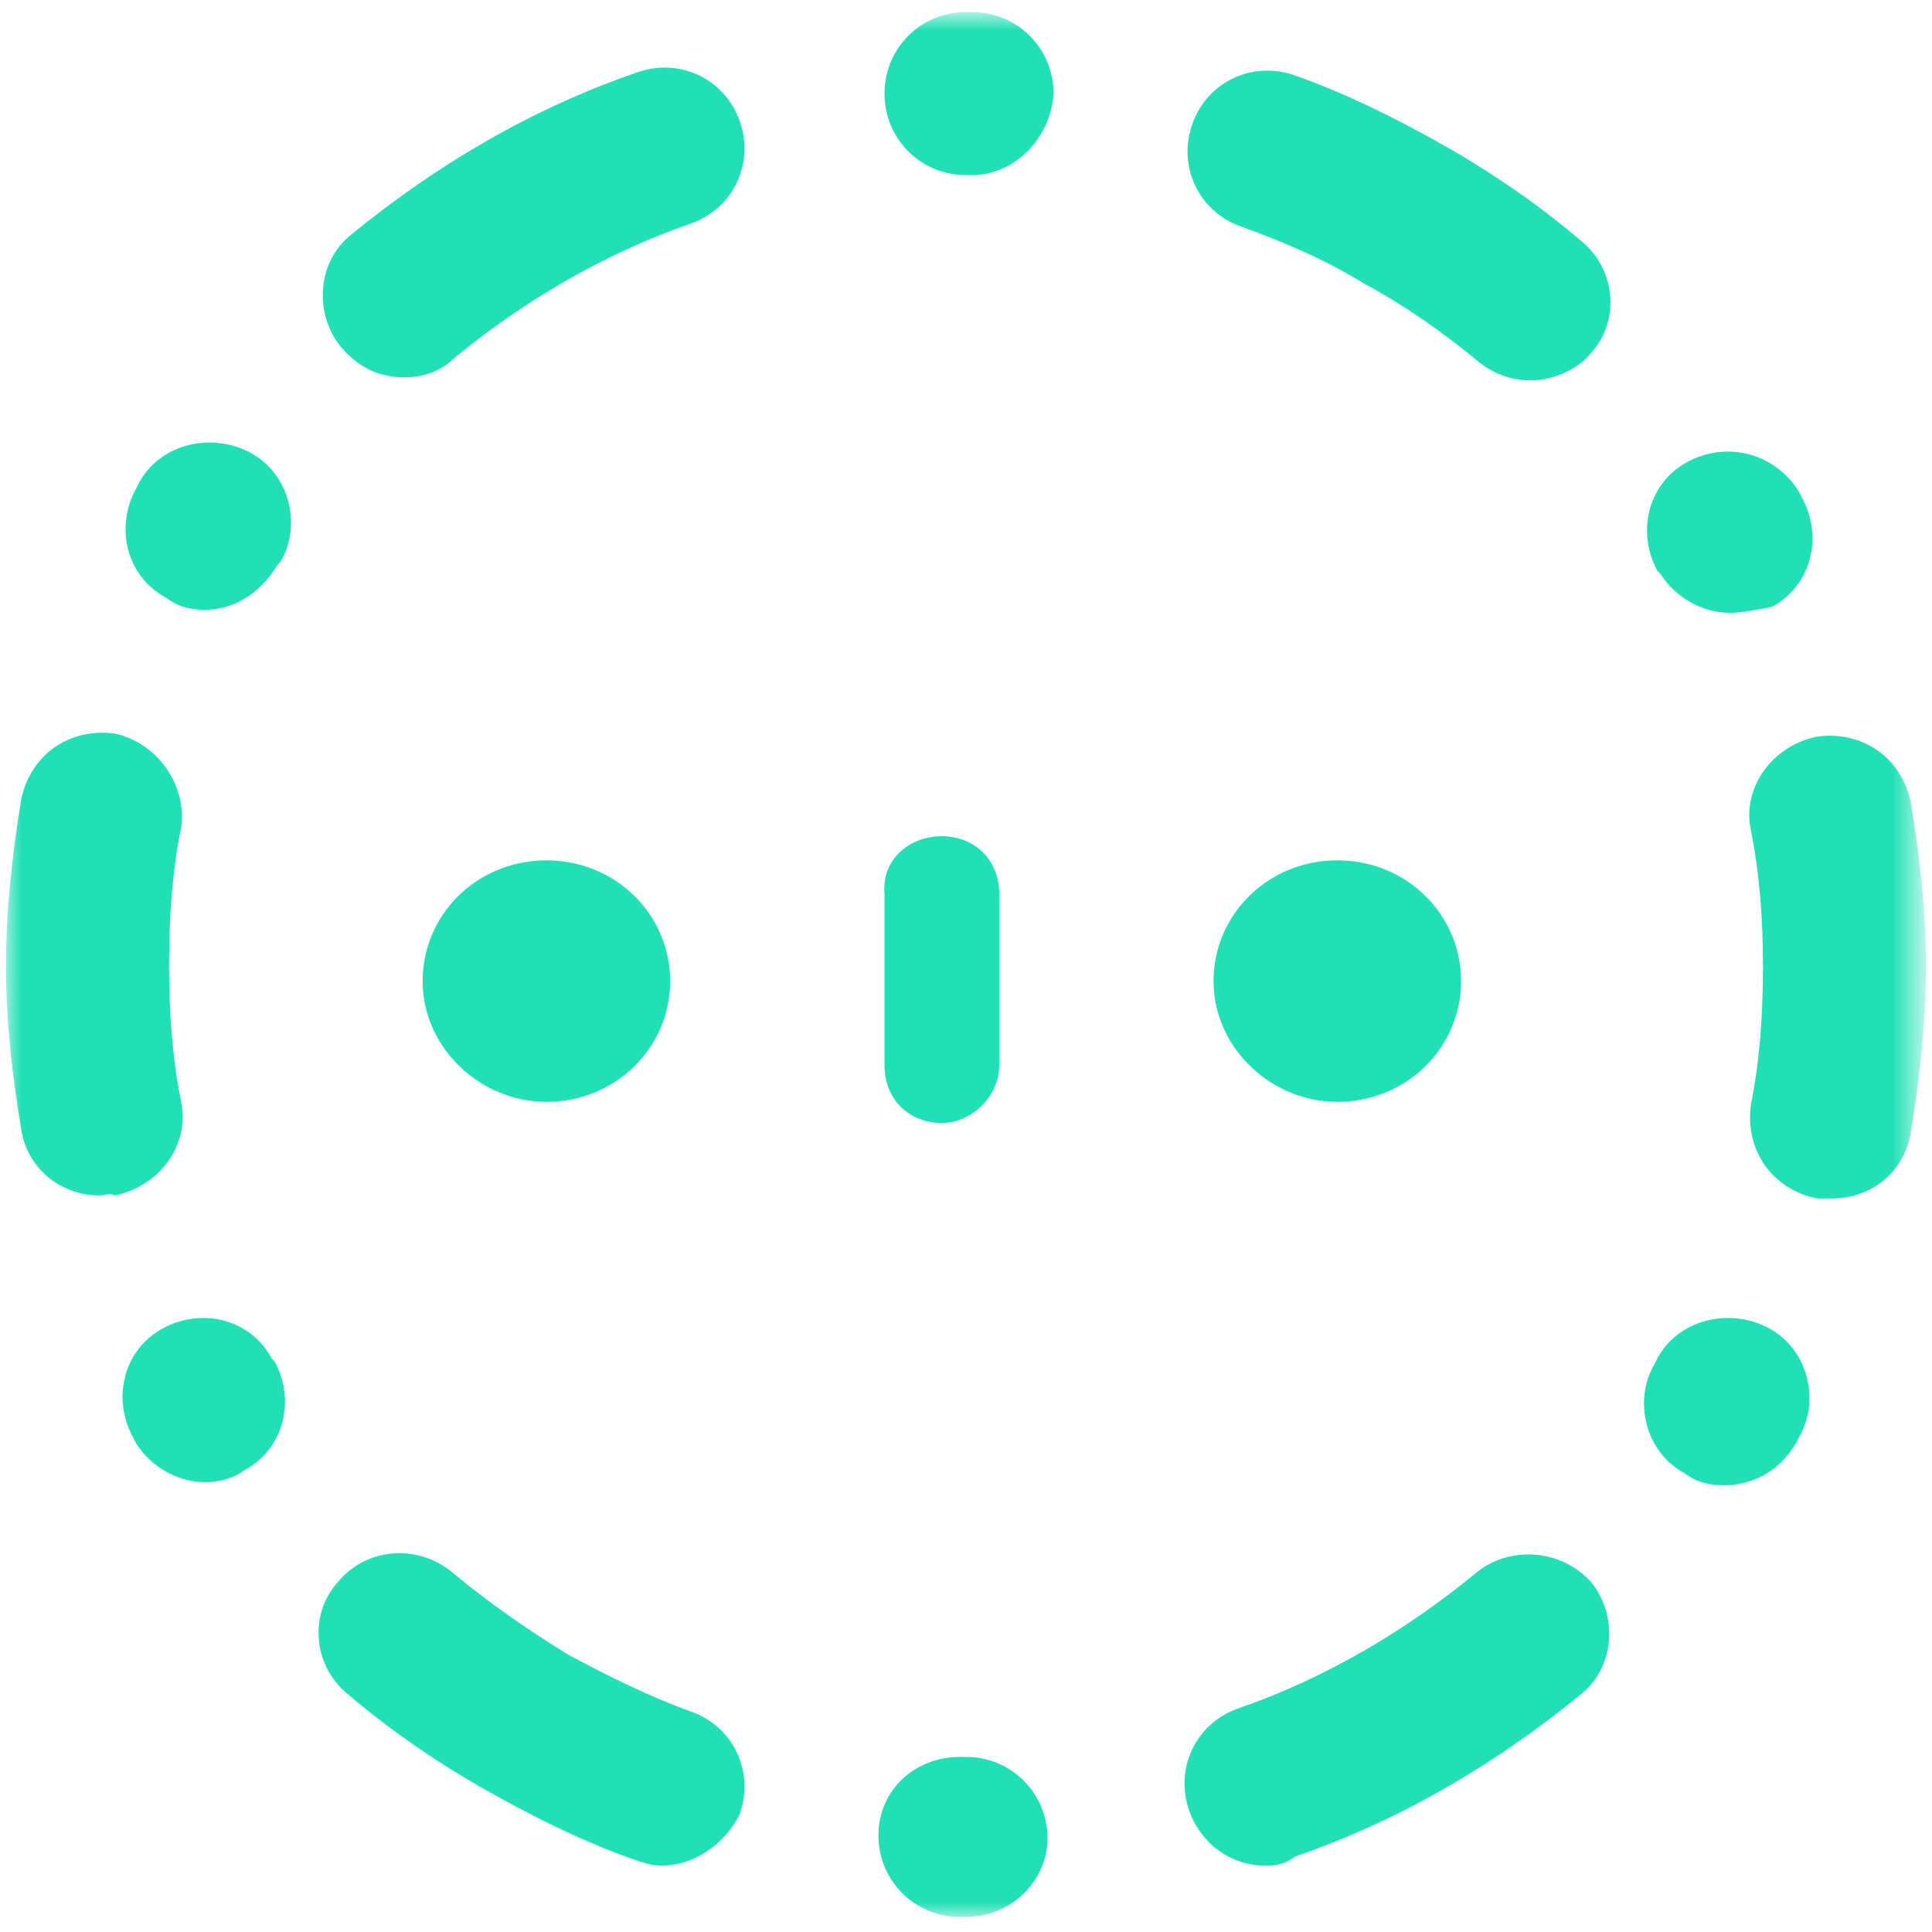 <?xml version="1.0" encoding="utf-8"?>
<!-- Generator: Adobe Illustrator 22.1.0, SVG Export Plug-In . SVG Version: 6.00 Build 0)  -->
<svg version="1.1" id="Layer_1" xmlns="http://www.w3.org/2000/svg" xmlns:xlink="http://www.w3.org/1999/xlink" x="0px" y="0px"
	 viewBox="0 0 64 64" style="enable-background:new 0 0 64 64;" xml:space="preserve">
<style type="text/css">
	.st0{fill:#22E0B6;}
	.st1{filter:url(#Adobe_OpacityMaskFilter);}
	.st2{fill:#FFFFFF;}
	.st3{mask:url(#mask-2_1_);fill:#22E0B6;}
</style>
<title>Imandra-protocol-icon</title>
<desc>Created with Sketch.</desc>
<g>
	<path id="Fill-1" class="st0" d="M18.1,36.5c2.3,0,4.1-1.8,4.1-4c0-2.2-1.8-4-4.1-4s-4.1,1.8-4.1,4C14,34.7,15.9,36.5,18.1,36.5"/>
	<path id="Fill-3" class="st0" d="M44.3,36.5c2.3,0,4.1-1.8,4.1-4c0-2.2-1.8-4-4.1-4s-4.1,1.8-4.1,4C40.2,34.7,42.1,36.5,44.3,36.5"
		/>
	<path id="Fill-5" class="st0" d="M31.2,27.7c1.1,0,1.9,0.8,1.9,1.9v5.7c0,1-0.9,1.9-1.9,1.9c-1.1,0-1.9-0.8-1.9-1.9v-5.7
		C29.2,28.5,30.1,27.7,31.2,27.7"/>
	<defs>
		<filter id="Adobe_OpacityMaskFilter" filterUnits="userSpaceOnUse" x="0.2" y="0.5" width="63.6" height="63.1">
			<feColorMatrix  type="matrix" values="1 0 0 0 0  0 1 0 0 0  0 0 1 0 0  0 0 0 1 0"/>
		</filter>
	</defs>
	<mask maskUnits="userSpaceOnUse" x="0.2" y="0.5" width="63.6" height="63.1" id="mask-2_1_">
		<g class="st1">
			<polygon id="path-1_1_" class="st2" points="0.2,0.5 63.8,0.5 63.8,63.5 0.2,63.5 			"/>
		</g>
	</mask>
	<path id="Fill-7" class="st3" d="M32.2,5.8L32.2,5.8l-0.2,0c-1.5,0-2.7-1.2-2.7-2.7s1.2-2.7,2.7-2.7l0.2,0c1.5,0,2.7,1.2,2.7,2.7
		C34.8,4.6,33.6,5.8,32.2,5.8 M13.4,12.5c-0.8,0-1.5-0.3-2.1-1c-0.9-1.1-0.8-2.8,0.3-3.7c2.8-2.3,6-4.2,9.5-5.4
		c1.4-0.5,2.9,0.2,3.4,1.6c0.5,1.4-0.2,2.9-1.6,3.4c-2.9,1-5.6,2.6-7.9,4.5C14.6,12.3,14,12.5,13.4,12.5 M50.7,12.6
		c-0.6,0-1.2-0.2-1.7-0.6c-1.2-1-2.5-1.9-3.8-2.6c-1.3-0.8-2.7-1.4-4.1-1.9c-1.4-0.5-2.1-2-1.6-3.4c0.5-1.4,2-2.1,3.4-1.6
		c1.7,0.6,3.3,1.4,4.9,2.3c1.6,0.9,3.2,2,4.6,3.2c1.1,0.9,1.3,2.6,0.3,3.7C52.3,12.2,51.5,12.6,50.7,12.6 M6.8,20.2
		c-0.5,0-0.9-0.1-1.3-0.4c-1.3-0.7-1.7-2.3-1-3.6l0.1-0.2c0.7-1.3,2.4-1.7,3.7-1c1.3,0.7,1.7,2.4,1,3.6l-0.1,0.1
		C8.6,19.7,7.7,20.2,6.8,20.2 M57.3,20.3c-0.9,0-1.8-0.5-2.3-1.3l-0.1-0.1c-0.7-1.3-0.3-2.9,1-3.6c1.3-0.7,2.9-0.3,3.7,1l0.1,0.2
		c0.7,1.3,0.3,2.9-1,3.6C58.2,20.2,57.7,20.3,57.3,20.3 M3.3,39.6c-1.3,0-2.4-0.9-2.6-2.2c-0.3-1.8-0.5-3.6-0.5-5.4
		c0-1.8,0.2-3.7,0.5-5.5C1,25,2.3,24.1,3.8,24.3C5.2,24.6,6.2,26,6,27.4c-0.3,1.5-0.4,3-0.4,4.6c0,1.5,0.1,3,0.4,4.5
		c0.3,1.4-0.7,2.8-2.2,3.1C3.6,39.5,3.5,39.6,3.3,39.6 M60.7,39.7c-0.2,0-0.3,0-0.5,0c-1.5-0.3-2.4-1.6-2.2-3.1
		c0.3-1.5,0.4-3,0.4-4.6c0-1.5-0.1-3-0.4-4.5c-0.3-1.4,0.7-2.8,2.2-3.1c1.5-0.2,2.8,0.7,3.1,2.2c0.3,1.8,0.5,3.6,0.5,5.4
		c0,1.8-0.2,3.7-0.5,5.5C63.1,38.8,62,39.7,60.7,39.7 M6.8,49.1c-0.9,0-1.8-0.5-2.3-1.3l-0.1-0.2c-0.7-1.3-0.3-2.9,1-3.6
		c1.3-0.7,2.9-0.3,3.6,1l0.1,0.1c0.7,1.3,0.3,2.9-1,3.6C7.7,49,7.2,49.1,6.8,49.1 M57.1,49.2c-0.5,0-0.9-0.1-1.3-0.4
		c-1.3-0.7-1.7-2.4-1-3.6l0.1-0.2c0.7-1.3,2.4-1.7,3.7-1c1.3,0.7,1.7,2.4,1,3.6l-0.1,0.2C58.9,48.8,58,49.2,57.1,49.2 M21.9,61.8
		c-0.3,0-0.6-0.1-0.9-0.2c-1.7-0.6-3.3-1.4-4.9-2.3c-1.6-0.9-3.2-2-4.6-3.2c-1.1-0.9-1.3-2.6-0.3-3.7c0.9-1.1,2.6-1.3,3.8-0.3
		c1.2,1,2.5,1.9,3.8,2.7c1.3,0.7,2.7,1.4,4.1,1.9c1.4,0.5,2.1,2,1.6,3.4C24,61.1,23,61.8,21.9,61.8 M41.9,61.8
		c-1.1,0-2.1-0.7-2.5-1.8c-0.5-1.4,0.2-2.9,1.6-3.4c2.9-1,5.6-2.6,7.9-4.5c1.1-0.9,2.8-0.8,3.8,0.3c0.9,1.1,0.8,2.8-0.3,3.7
		c-2.8,2.3-6,4.2-9.5,5.4C42.5,61.8,42.2,61.8,41.9,61.8 M32,63.5l-0.2,0c-1.5,0-2.7-1.2-2.7-2.7c0-1.5,1.2-2.6,2.7-2.6h0l0.2,0
		c1.5,0,2.7,1.2,2.7,2.7C34.7,62.3,33.5,63.5,32,63.5"/>
</g>
</svg>
